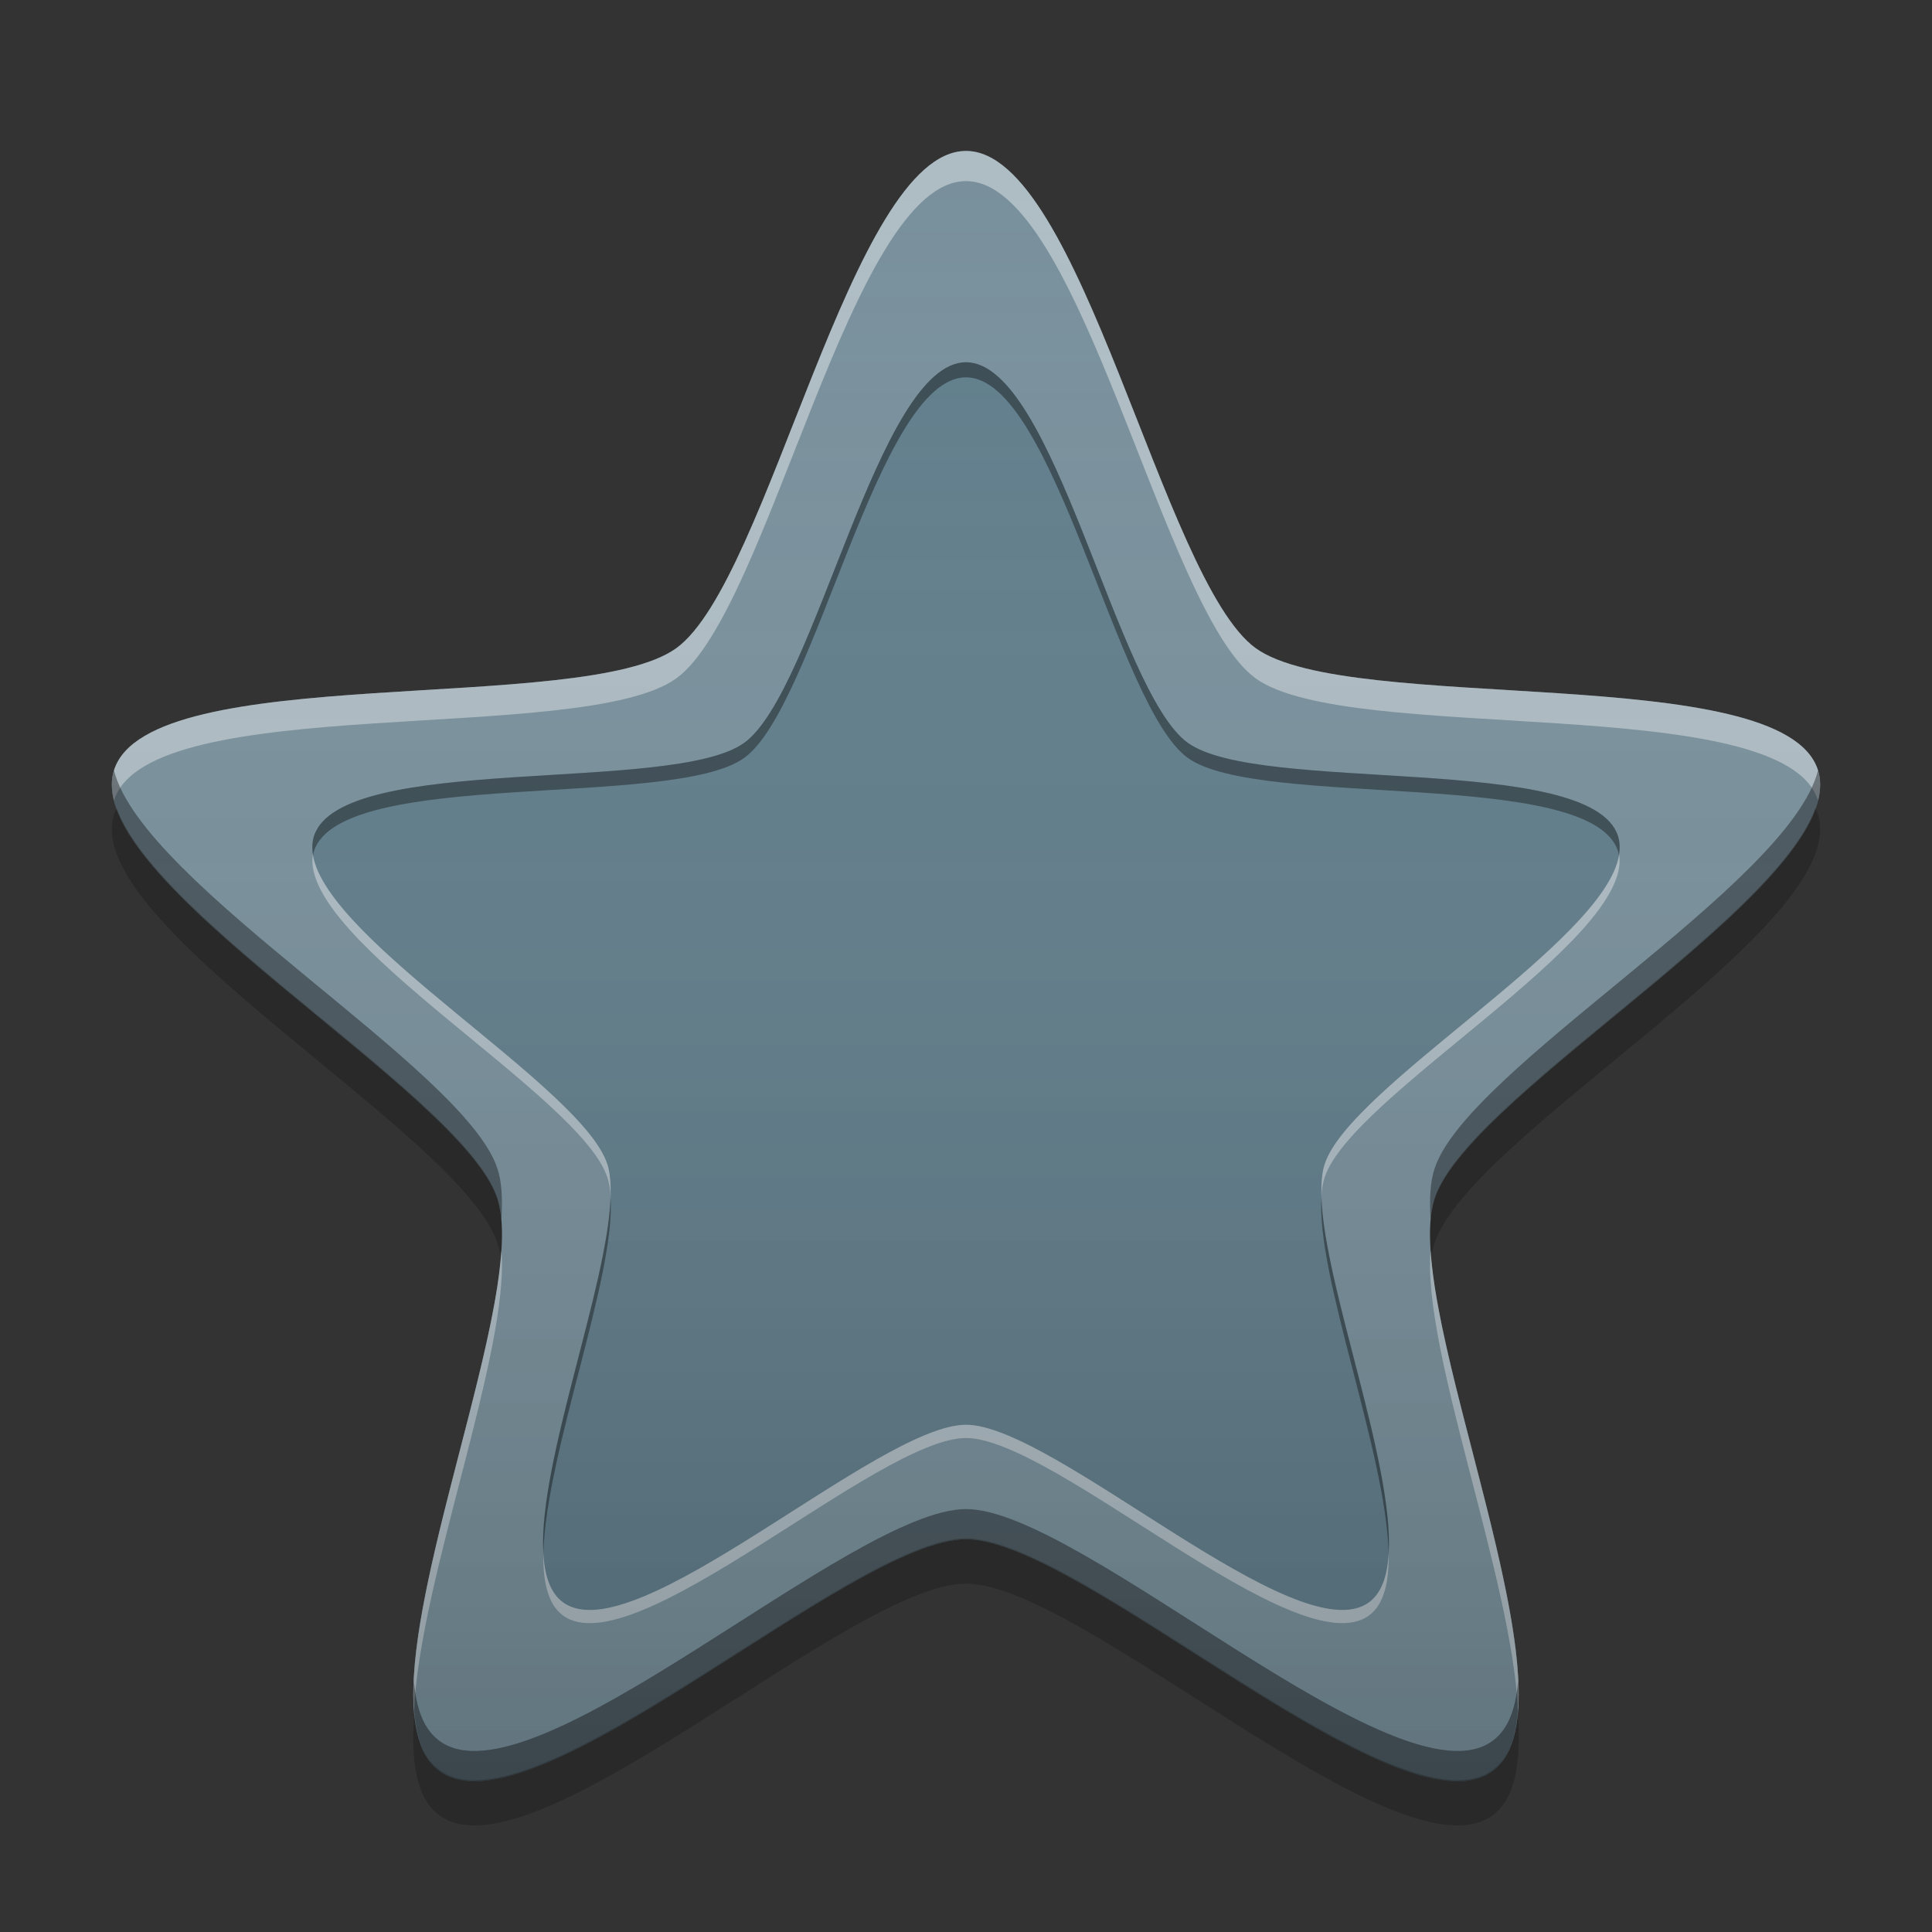 
<svg xmlns="http://www.w3.org/2000/svg" xmlns:xlink="http://www.w3.org/1999/xlink" width="48" height="48" viewBox="0 0 48 48" version="1.1">
<rect x="0" y="0" width="48" height="48" fill="#333333" stroke="none"/>
<defs>
<linearGradient id="linear0" gradientUnits="userSpaceOnUse" x1="32" y1="61.611" x2="32" y2="5.954" gradientTransform="matrix(0.742,0,0,0.742,0.264,-0.701)">
<stop offset="0" style="stop-color:rgb(0%,0%,0%);stop-opacity:0.2;"/>
<stop offset="1" style="stop-color:rgb(100%,100%,100%);stop-opacity:0;"/>
</linearGradient>
</defs>
<g id="surface1">
<path style=" stroke:none;fill-rule:nonzero;fill:rgb(47.059%,56.471%,61.176%);fill-opacity:1;" d="M 24 3.75 C 26.859 3.75 28.883 14.422 31.195 16.102 C 33.508 17.781 44.281 16.406 45.164 19.125 C 46.047 21.844 36.523 27.066 35.641 29.785 C 34.758 32.504 39.391 42.324 37.078 44.004 C 34.766 45.688 26.859 38.242 24 38.242 C 21.141 38.242 13.234 45.688 10.922 44.004 C 8.609 42.324 13.242 32.504 12.359 29.785 C 11.477 27.066 1.953 21.844 2.836 19.125 C 3.719 16.406 14.492 17.781 16.805 16.102 C 19.117 14.422 21.141 3.75 24 3.75 Z M 24 3.75 "/>
<path style=" stroke:none;fill-rule:nonzero;fill:rgb(37.647%,49.02%,54.51%);fill-opacity:1;" d="M 24 9 C 26.188 9 27.734 17.168 29.508 18.453 C 31.277 19.738 39.523 18.688 40.199 20.77 C 40.875 22.848 33.586 26.844 32.91 28.926 C 32.234 31.008 35.781 38.523 34.012 39.812 C 32.242 41.098 26.188 35.398 24 35.398 C 21.812 35.398 15.758 41.098 13.988 39.812 C 12.219 38.523 15.766 31.008 15.09 28.926 C 14.414 26.844 7.125 22.848 7.801 20.77 C 8.477 18.688 16.723 19.738 18.492 18.453 C 20.266 17.168 21.812 9 24 9 Z M 24 9 "/>
<path style=" stroke:none;fill-rule:nonzero;fill:rgb(0%,0%,0%);fill-opacity:0.2;" d="M 2.902 20.082 C 2.879 20.129 2.852 20.176 2.836 20.227 C 1.953 22.945 11.477 28.168 12.359 30.887 C 12.395 30.996 12.418 31.117 12.438 31.246 C 12.492 30.648 12.48 30.133 12.359 29.762 C 11.574 27.34 3.945 22.938 2.902 20.082 Z M 45.098 20.082 C 44.055 22.938 36.426 27.34 35.641 29.762 C 35.52 30.133 35.508 30.648 35.562 31.246 C 35.582 31.117 35.605 30.996 35.641 30.887 C 36.523 28.168 46.047 22.945 45.164 20.227 C 45.148 20.176 45.121 20.129 45.098 20.082 Z M 24 38.219 C 21.141 38.219 13.234 45.664 10.922 43.98 C 10.547 43.711 10.355 43.223 10.293 42.586 C 10.199 43.77 10.348 44.691 10.922 45.105 C 13.234 46.789 21.141 39.344 24 39.344 C 26.859 39.344 34.766 46.789 37.078 45.105 C 37.652 44.691 37.801 43.77 37.707 42.586 C 37.645 43.223 37.453 43.711 37.078 43.98 C 34.766 45.664 26.859 38.219 24 38.219 Z M 24 38.219 "/>
<path style=" stroke:none;fill-rule:nonzero;fill:rgb(100%,100%,100%);fill-opacity:0.4;" d="M 24 3.75 C 21.141 3.75 19.117 14.422 16.805 16.102 C 14.492 17.781 3.719 16.406 2.836 19.125 C 2.758 19.363 2.766 19.617 2.832 19.891 C 2.836 19.887 2.836 19.879 2.836 19.875 C 3.719 17.156 14.492 18.531 16.805 16.852 C 19.117 15.172 21.141 4.5 24 4.5 C 26.859 4.5 28.883 15.172 31.195 16.852 C 33.508 18.531 44.281 17.156 45.164 19.875 C 45.164 19.879 45.164 19.887 45.168 19.891 C 45.234 19.617 45.242 19.363 45.164 19.125 C 44.281 16.406 33.508 17.781 31.195 16.102 C 28.883 14.422 26.859 3.75 24 3.75 Z M 12.457 31.066 C 12.266 34.051 10.07 39.664 10.285 42.508 C 10.434 39.215 12.672 33.551 12.457 31.066 Z M 35.543 31.066 C 35.328 33.551 37.566 39.215 37.715 42.508 C 37.93 39.664 35.734 34.051 35.543 31.066 Z M 35.543 31.066 "/>
<path style=" stroke:none;fill-rule:nonzero;fill:rgb(0%,0%,0%);fill-opacity:0.4;" d="M 2.832 19.141 C 1.984 21.863 11.477 27.07 12.359 29.785 C 12.41 29.938 12.441 30.117 12.457 30.316 C 12.488 29.805 12.469 29.363 12.359 29.035 C 11.555 26.551 3.547 21.984 2.832 19.141 Z M 45.168 19.141 C 44.453 21.984 36.445 26.551 35.641 29.035 C 35.531 29.363 35.512 29.805 35.543 30.316 C 35.559 30.117 35.59 29.938 35.641 29.785 C 36.523 27.07 46.016 21.863 45.168 19.141 Z M 24 37.492 C 21.141 37.492 13.234 44.938 10.922 43.254 C 10.527 42.969 10.336 42.441 10.285 41.758 C 10.238 42.805 10.395 43.621 10.922 44.004 C 13.234 45.688 21.141 38.242 24 38.242 C 26.859 38.242 34.766 45.688 37.078 44.004 C 37.605 43.621 37.762 42.805 37.715 41.758 C 37.664 42.441 37.473 42.969 37.078 43.254 C 34.766 44.938 26.859 37.492 24 37.492 Z M 24 37.492 "/>
<path style=" stroke:none;fill-rule:nonzero;fill:rgb(0%,0%,0%);fill-opacity:0.4;" d="M 24 9 C 21.812 9 20.266 17.168 18.492 18.453 C 16.723 19.738 8.477 18.688 7.801 20.77 C 7.754 20.918 7.75 21.082 7.781 21.254 C 7.785 21.215 7.789 21.18 7.801 21.145 C 8.477 19.062 16.723 20.113 18.492 18.828 C 20.266 17.543 21.812 9.375 24 9.375 C 26.188 9.375 27.734 17.543 29.508 18.828 C 31.277 20.113 39.523 19.062 40.199 21.145 C 40.211 21.18 40.215 21.215 40.219 21.254 C 40.25 21.082 40.246 20.918 40.199 20.77 C 39.523 18.688 31.277 19.738 29.508 18.453 C 27.734 17.168 26.188 9 24 9 Z M 15.168 29.738 C 15.102 31.945 13.375 36.324 13.5 38.582 C 13.562 36.098 15.312 31.684 15.168 29.738 Z M 32.832 29.738 C 32.688 31.684 34.438 36.098 34.5 38.582 C 34.625 36.324 32.898 31.945 32.832 29.738 Z M 32.832 29.738 "/>
<path style=" stroke:none;fill-rule:nonzero;fill:rgb(100%,100%,100%);fill-opacity:0.4;" d="M 7.773 21.23 C 7.43 23.344 14.43 27.215 15.09 29.254 C 15.133 29.379 15.156 29.527 15.168 29.691 C 15.172 29.395 15.156 29.129 15.09 28.926 C 14.461 26.988 8.105 23.395 7.773 21.23 Z M 40.227 21.23 C 39.895 23.395 33.539 26.988 32.91 28.926 C 32.844 29.129 32.828 29.395 32.832 29.691 C 32.844 29.527 32.867 29.379 32.91 29.254 C 33.57 27.215 40.57 23.344 40.227 21.23 Z M 24 35.398 C 21.812 35.398 15.758 41.098 13.988 39.809 C 13.672 39.578 13.527 39.141 13.5 38.574 C 13.484 39.297 13.613 39.863 13.988 40.137 C 15.758 41.426 21.812 35.727 24 35.727 C 26.188 35.727 32.242 41.426 34.012 40.137 C 34.387 39.863 34.516 39.297 34.5 38.574 C 34.473 39.141 34.328 39.578 34.012 39.809 C 32.242 41.098 26.188 35.398 24 35.398 Z M 24 35.398 "/>
<path style=" stroke:none;fill-rule:nonzero;fill:url(#linear0);" d="M 24 3.75 C 26.859 3.75 28.883 14.422 31.195 16.102 C 33.508 17.781 44.281 16.406 45.164 19.125 C 46.047 21.844 36.523 27.066 35.641 29.785 C 34.758 32.504 39.391 42.324 37.078 44.004 C 34.766 45.688 26.859 38.242 24 38.242 C 21.141 38.242 13.234 45.688 10.922 44.004 C 8.609 42.324 13.242 32.504 12.359 29.785 C 11.477 27.066 1.953 21.844 2.836 19.125 C 3.719 16.406 14.492 17.781 16.805 16.102 C 19.117 14.422 21.141 3.75 24 3.75 Z M 24 3.75 "/>
</g>
</svg>
